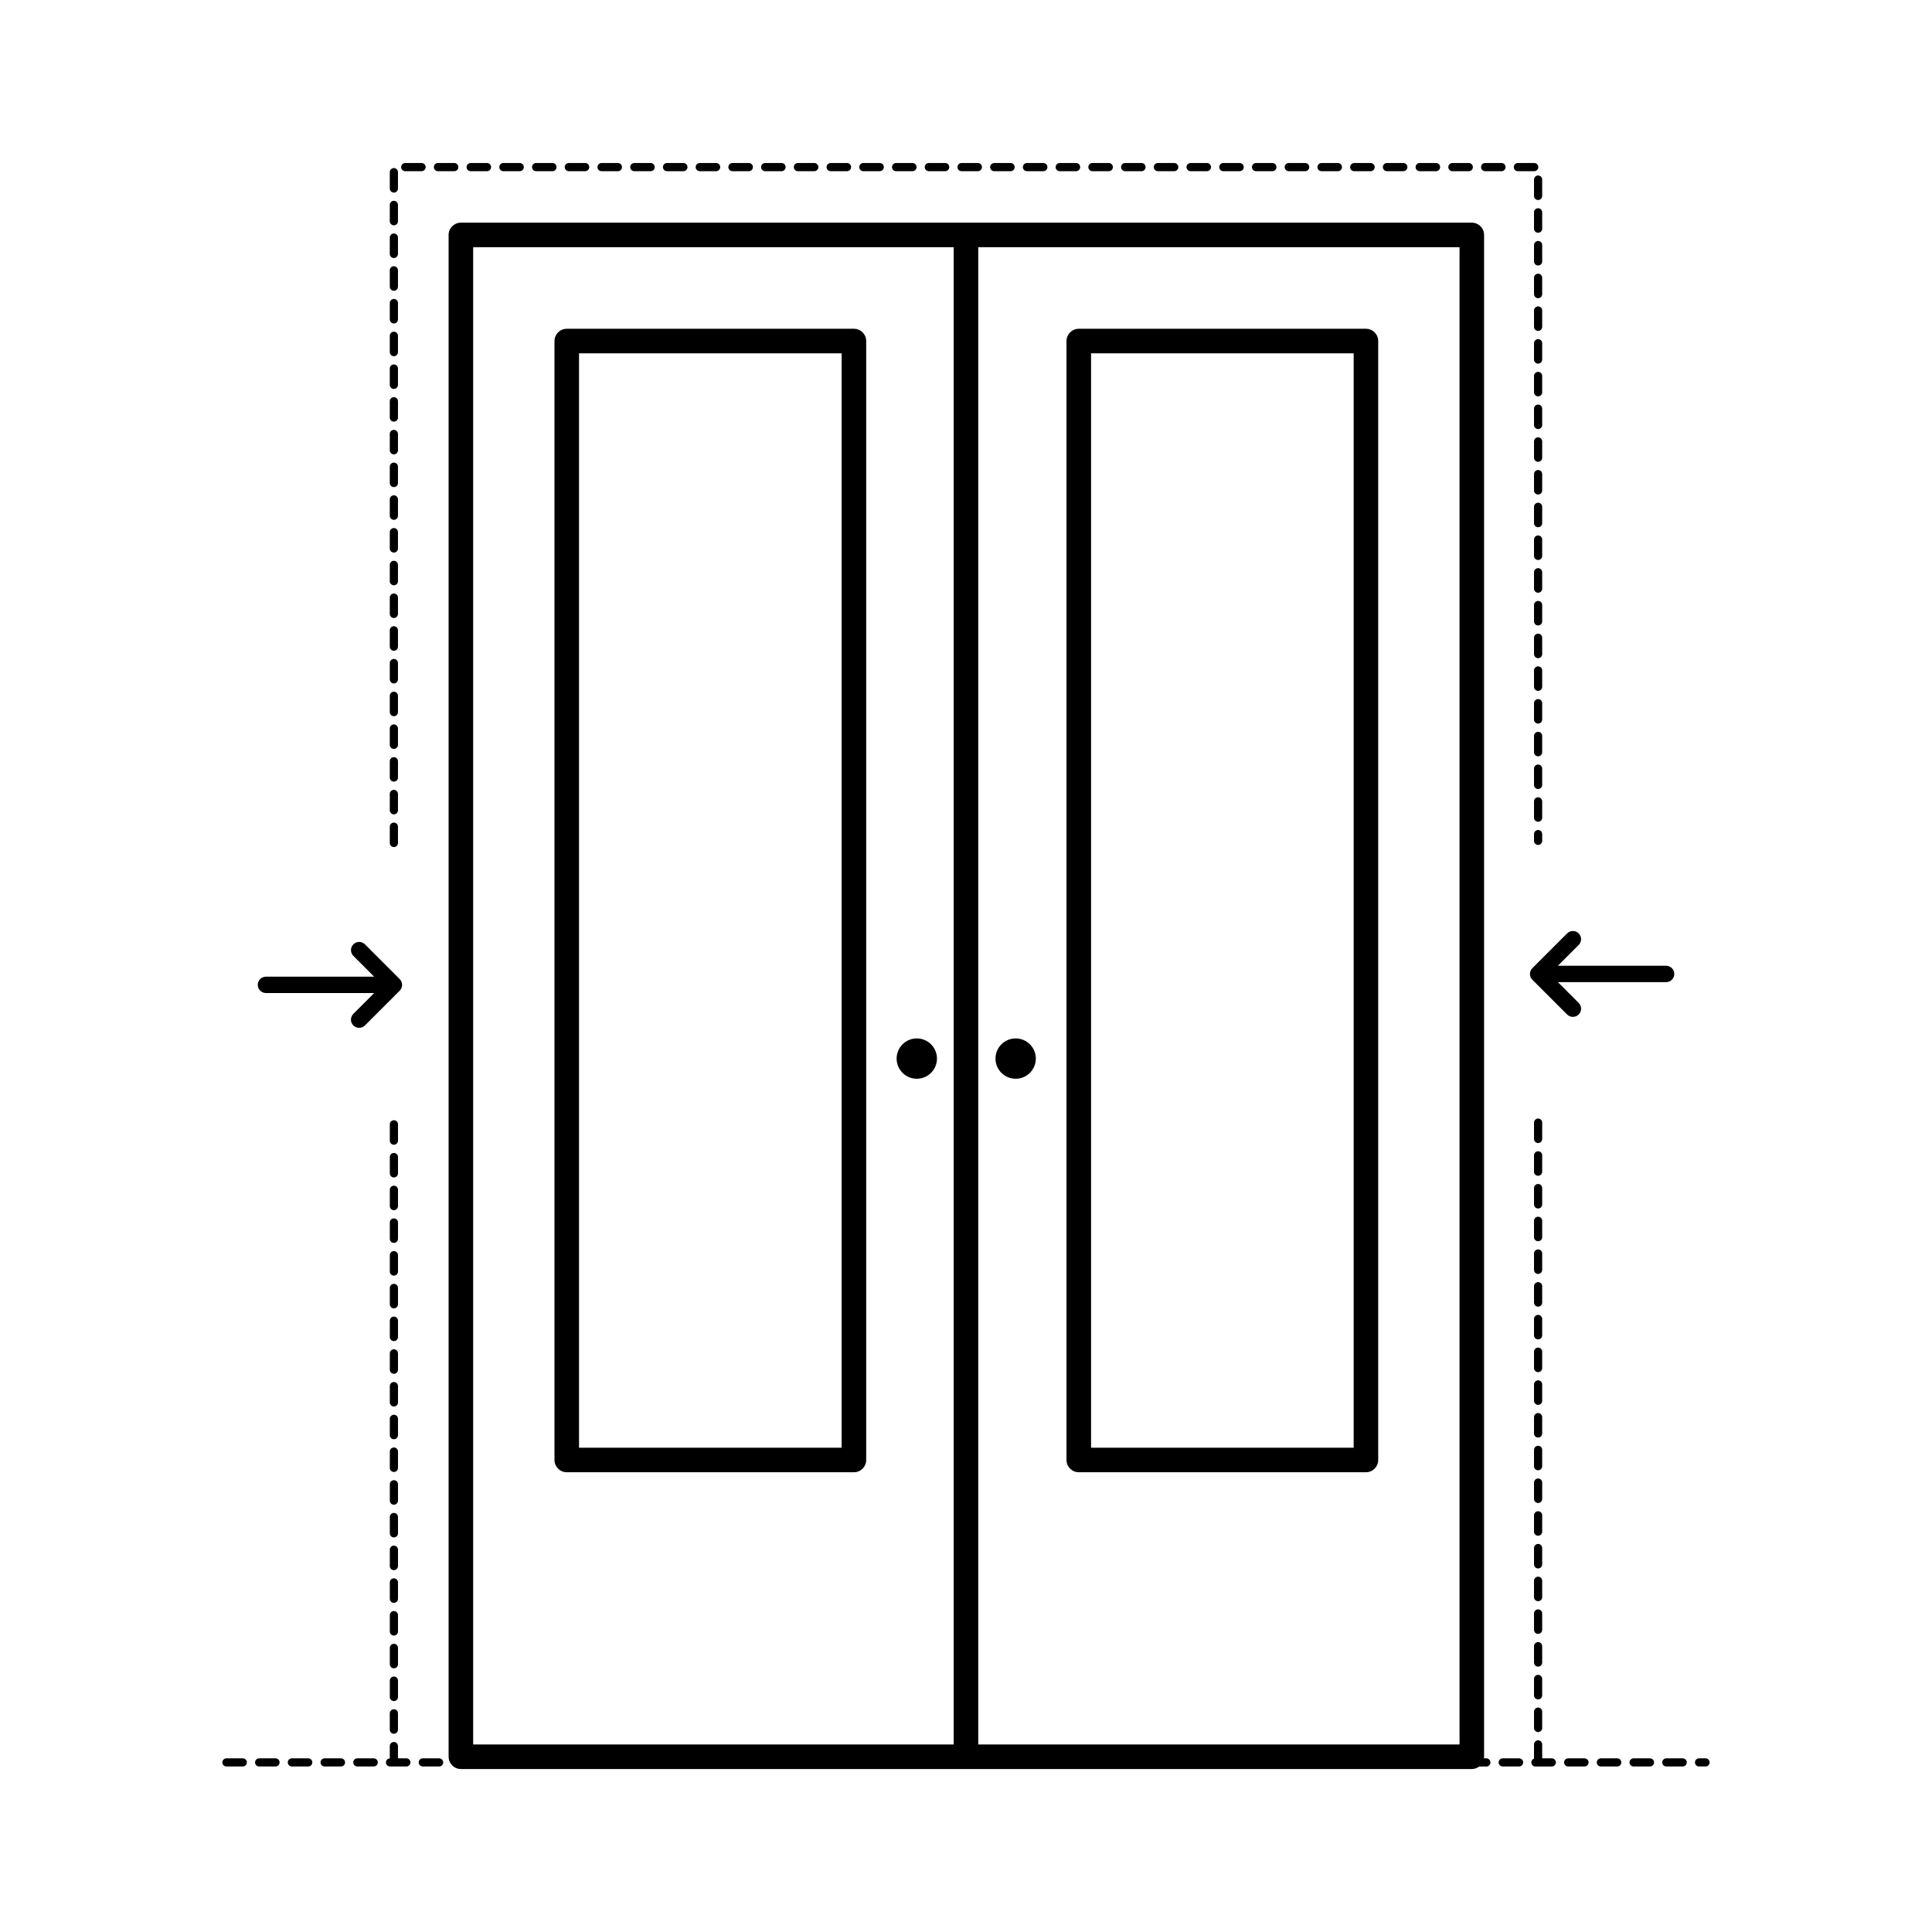 <?xml version="1.0" encoding="utf-8"?>
<!-- Generator: Adobe Illustrator 19.0.1, SVG Export Plug-In . SVG Version: 6.00 Build 0)  -->
<svg version="1.1" id="Layer_1" xmlns="http://www.w3.org/2000/svg" xmlns:xlink="http://www.w3.org/1999/xlink" x="0px" y="0px"
	 viewBox="-273 365 64 64" style="enable-background:new -273 365 64 64;" xml:space="preserve">
<g>
	<path d="M-221.088,398.606c0.053,0.053,0.122,0.079,0.192,0.079s0.139-0.026,0.192-0.079c0.106-0.106,0.106-0.277,0-0.383
		l-0.689-0.689h3.585c0.15,0,0.271-0.121,0.271-0.271c0-0.15-0.121-0.271-0.271-0.271h-3.585l0.689-0.689
		c0.106-0.106,0.106-0.277,0-0.383c-0.106-0.106-0.277-0.106-0.383,0l-1.152,1.152c-0.025,0.025-0.045,0.055-0.059,0.088
		c-0.027,0.066-0.027,0.141,0,0.207c0.014,0.033,0.034,0.063,0.059,0.088L-221.088,398.606z"/>
	<path d="M-261.295,398.969c0.053,0.053,0.122,0.079,0.192,0.079c0.069,0,0.139-0.026,0.192-0.079l1.152-1.152
		c0.025-0.025,0.045-0.055,0.059-0.088c0.027-0.066,0.027-0.141,0-0.207c-0.014-0.033-0.034-0.063-0.059-0.088l-1.152-1.152
		c-0.106-0.106-0.277-0.106-0.383,0s-0.106,0.277,0,0.383l0.689,0.689h-3.585c-0.15,0-0.271,0.121-0.271,0.271
		s0.121,0.271,0.271,0.271h3.585l-0.689,0.689C-261.401,398.691-261.401,398.863-261.295,398.969z"/>
	<path d="M-259.952,382.22c0.075,0,0.135-0.061,0.135-0.135v-0.542c0-0.075-0.061-0.135-0.135-0.135
		c-0.075,0-0.136,0.061-0.136,0.135v0.542C-260.087,382.16-260.027,382.22-259.952,382.22z"/>
	<path d="M-259.952,377.884c0.075,0,0.135-0.061,0.135-0.135v-0.542c0-0.075-0.061-0.135-0.135-0.135
		c-0.075,0-0.136,0.061-0.136,0.135v0.542C-260.087,377.824-260.027,377.884-259.952,377.884z"/>
	<path d="M-259.952,383.305c0.075,0,0.135-0.061,0.135-0.135v-0.542c0-0.075-0.061-0.136-0.135-0.136
		c-0.075,0-0.136,0.061-0.136,0.136v0.542C-260.087,383.244-260.027,383.305-259.952,383.305z"/>
	<path d="M-259.952,378.968c0.075,0,0.135-0.061,0.135-0.135v-0.542c0-0.075-0.061-0.135-0.135-0.135
		c-0.075,0-0.136,0.061-0.136,0.135v0.542C-260.087,378.908-260.027,378.968-259.952,378.968z"/>
	<path d="M-259.952,384.389c0.075,0,0.135-0.061,0.135-0.135v-0.542c0-0.075-0.061-0.136-0.135-0.136
		c-0.075,0-0.136,0.061-0.136,0.136v0.542C-260.087,384.328-260.027,384.389-259.952,384.389z"/>
	<path d="M-259.952,380.052c0.075,0,0.135-0.061,0.135-0.135v-0.542c0-0.075-0.061-0.135-0.135-0.135
		c-0.075,0-0.136,0.061-0.136,0.135v0.542C-260.087,379.992-260.027,380.052-259.952,380.052z"/>
	<path d="M-259.952,381.136c0.075,0,0.135-0.061,0.135-0.135v-0.542c0-0.075-0.061-0.135-0.135-0.135
		c-0.075,0-0.136,0.061-0.136,0.135v0.542C-260.087,381.076-260.027,381.136-259.952,381.136z"/>
	<path d="M-259.952,391.977c0.075,0,0.135-0.061,0.135-0.135v-0.542c0-0.075-0.061-0.135-0.135-0.135
		c-0.075,0-0.136,0.061-0.136,0.135v0.542C-260.087,391.916-260.027,391.977-259.952,391.977z"/>
	<path d="M-259.952,393.061c0.075,0,0.135-0.061,0.135-0.135v-0.542c0-0.075-0.061-0.135-0.135-0.135
		c-0.075,0-0.136,0.061-0.136,0.135v0.542C-260.087,393-260.027,393.061-259.952,393.061z"/>
	<path d="M-221.913,377.453c0-0.075-0.061-0.135-0.135-0.135s-0.136,0.061-0.136,0.135v0.542c0,0.075,0.061,0.135,0.136,0.135
		s0.135-0.061,0.135-0.135V377.453z"/>
	<path d="M-221.913,378.537c0-0.075-0.061-0.135-0.135-0.135s-0.136,0.061-0.136,0.135v0.542c0,0.075,0.061,0.135,0.136,0.135
		s0.135-0.061,0.135-0.135V378.537z"/>
	<path d="M-221.913,380.705c0-0.075-0.061-0.135-0.135-0.135s-0.136,0.061-0.136,0.135v0.542c0,0.075,0.061,0.135,0.136,0.135
		s0.135-0.061,0.135-0.135V380.705z"/>
	<path d="M-259.952,385.473c0.075,0,0.135-0.061,0.135-0.136v-0.542c0-0.075-0.061-0.135-0.135-0.135
		c-0.075,0-0.136,0.061-0.136,0.135v0.542C-260.087,385.412-260.027,385.473-259.952,385.473z"/>
	<path d="M-221.913,379.621c0-0.075-0.061-0.135-0.135-0.135s-0.136,0.061-0.136,0.135v0.542c0,0.075,0.061,0.135,0.136,0.135
		s0.135-0.061,0.135-0.135V379.621z"/>
	<path d="M-259.952,387.641c0.075,0,0.135-0.061,0.135-0.136v-0.542c0-0.075-0.061-0.135-0.135-0.135
		c-0.075,0-0.136,0.061-0.136,0.135v0.542C-260.087,387.58-260.027,387.641-259.952,387.641z"/>
	<path d="M-259.952,386.557c0.075,0,0.135-0.061,0.135-0.136v-0.542c0-0.075-0.061-0.135-0.135-0.135
		c-0.075,0-0.136,0.061-0.136,0.135v0.542C-260.087,386.496-260.027,386.557-259.952,386.557z"/>
	<path d="M-259.952,388.725c0.075,0,0.135-0.061,0.135-0.135v-0.542c0-0.075-0.061-0.135-0.135-0.135
		c-0.075,0-0.136,0.061-0.136,0.135v0.542C-260.087,388.664-260.027,388.725-259.952,388.725z"/>
	<path d="M-259.952,389.809c0.075,0,0.135-0.061,0.135-0.135v-0.542c0-0.075-0.061-0.135-0.135-0.135
		c-0.075,0-0.136,0.061-0.136,0.135v0.542C-260.087,389.748-260.027,389.809-259.952,389.809z"/>
	<path d="M-259.952,390.893c0.075,0,0.135-0.061,0.135-0.135v-0.542c0-0.075-0.061-0.135-0.135-0.135
		c-0.075,0-0.136,0.061-0.136,0.135v0.542C-260.087,390.832-260.027,390.893-259.952,390.893z"/>
	<path d="M-259.952,373.548c0.075,0,0.135-0.061,0.135-0.136v-0.542c0-0.075-0.061-0.136-0.135-0.136
		c-0.075,0-0.136,0.061-0.136,0.136v0.542C-260.087,373.488-260.027,373.548-259.952,373.548z"/>
	<path d="M-246.568,370.671h0.542c0.075,0,0.136-0.061,0.136-0.136c0-0.075-0.061-0.135-0.136-0.135h-0.542
		c-0.075,0-0.136,0.061-0.136,0.135C-246.704,370.61-246.643,370.671-246.568,370.671z"/>
	<path d="M-248.736,370.671h0.542c0.075,0,0.135-0.061,0.135-0.136c0-0.075-0.061-0.135-0.135-0.135h-0.542
		c-0.075,0-0.136,0.061-0.136,0.135C-248.872,370.61-248.811,370.671-248.736,370.671z"/>
	<path d="M-247.652,370.671h0.542c0.075,0,0.135-0.061,0.135-0.136c0-0.075-0.061-0.135-0.135-0.135h-0.542
		c-0.075,0-0.136,0.061-0.136,0.135C-247.788,370.61-247.727,370.671-247.652,370.671z"/>
	<path d="M-249.82,370.671h0.542c0.075,0,0.136-0.061,0.136-0.136c0-0.075-0.061-0.135-0.136-0.135h-0.542
		c-0.075,0-0.135,0.061-0.135,0.135C-249.956,370.61-249.895,370.671-249.82,370.671z"/>
	<path d="M-250.904,370.671h0.542c0.075,0,0.136-0.061,0.136-0.136c0-0.075-0.061-0.135-0.136-0.135h-0.542
		c-0.075,0-0.135,0.061-0.135,0.135C-251.04,370.61-250.979,370.671-250.904,370.671z"/>
	<path d="M-242.232,370.671h0.542c0.075,0,0.136-0.061,0.136-0.136c0-0.075-0.061-0.135-0.136-0.135h-0.542
		c-0.075,0-0.135,0.061-0.135,0.135C-242.368,370.61-242.307,370.671-242.232,370.671z"/>
	<path d="M-245.484,370.671h0.542c0.075,0,0.136-0.061,0.136-0.136c0-0.075-0.061-0.135-0.136-0.135h-0.542
		c-0.075,0-0.135,0.061-0.135,0.135C-245.62,370.61-245.559,370.671-245.484,370.671z"/>
	<path d="M-241.148,370.671h0.542c0.075,0,0.135-0.061,0.135-0.136c0-0.075-0.061-0.135-0.135-0.135h-0.542
		c-0.075,0-0.135,0.061-0.135,0.135C-241.284,370.61-241.223,370.671-241.148,370.671z"/>
	<path d="M-251.989,370.671h0.542c0.075,0,0.136-0.061,0.136-0.136c0-0.075-0.061-0.135-0.136-0.135h-0.542
		c-0.075,0-0.135,0.061-0.135,0.135C-252.124,370.61-252.063,370.671-251.989,370.671z"/>
	<path d="M-244.4,370.671h0.542c0.075,0,0.136-0.061,0.136-0.136c0-0.075-0.061-0.135-0.136-0.135h-0.542
		c-0.075,0-0.136,0.061-0.136,0.135C-244.536,370.61-244.475,370.671-244.4,370.671z"/>
	<path d="M-243.316,370.671h0.542c0.075,0,0.136-0.061,0.136-0.136c0-0.075-0.061-0.135-0.136-0.135h-0.542
		c-0.075,0-0.135,0.061-0.135,0.135C-243.452,370.61-243.391,370.671-243.316,370.671z"/>
	<path d="M-253.073,370.671h0.542c0.075,0,0.135-0.061,0.135-0.136c0-0.075-0.061-0.135-0.135-0.135h-0.542
		c-0.075,0-0.136,0.061-0.136,0.135C-253.208,370.61-253.147,370.671-253.073,370.671z"/>
	<path d="M-259.952,371.38c0.075,0,0.135-0.061,0.135-0.135v-0.542c0-0.075-0.061-0.136-0.135-0.136
		c-0.075,0-0.136,0.061-0.136,0.136v0.542C-260.087,371.319-260.027,371.38-259.952,371.38z"/>
	<path d="M-259.952,372.464c0.075,0,0.135-0.061,0.135-0.135v-0.542c0-0.075-0.061-0.136-0.135-0.136
		c-0.075,0-0.136,0.061-0.136,0.136v0.542C-260.087,372.403-260.027,372.464-259.952,372.464z"/>
	<path d="M-259.952,375.716c0.075,0,0.135-0.061,0.135-0.136v-0.542c0-0.075-0.061-0.135-0.135-0.135
		c-0.075,0-0.136,0.061-0.136,0.135v0.542C-260.087,375.656-260.027,375.716-259.952,375.716z"/>
	<path d="M-259.577,370.671h0.542c0.075,0,0.136-0.061,0.136-0.136c0-0.075-0.061-0.135-0.136-0.135h-0.542
		c-0.075,0-0.135,0.061-0.135,0.135C-259.712,370.61-259.652,370.671-259.577,370.671z"/>
	<path d="M-259.952,374.632c0.075,0,0.135-0.061,0.135-0.136v-0.542c0-0.075-0.061-0.135-0.135-0.135
		c-0.075,0-0.136,0.061-0.136,0.135v0.542C-260.087,374.572-260.027,374.632-259.952,374.632z"/>
	<path d="M-255.241,370.671h0.542c0.075,0,0.135-0.061,0.135-0.136c0-0.075-0.061-0.135-0.135-0.135h-0.542
		c-0.075,0-0.135,0.061-0.135,0.135C-255.376,370.61-255.316,370.671-255.241,370.671z"/>
	<path d="M-259.952,376.8c0.075,0,0.135-0.061,0.135-0.135v-0.542c0-0.075-0.061-0.135-0.135-0.135
		c-0.075,0-0.136,0.061-0.136,0.135v0.542C-260.087,376.74-260.027,376.8-259.952,376.8z"/>
	<path d="M-254.157,370.671h0.542c0.075,0,0.135-0.061,0.135-0.136c0-0.075-0.061-0.135-0.135-0.135h-0.542
		c-0.075,0-0.136,0.061-0.136,0.135C-254.292,370.61-254.231,370.671-254.157,370.671z"/>
	<path d="M-257.409,370.671h0.542c0.075,0,0.135-0.061,0.135-0.136c0-0.075-0.061-0.135-0.135-0.135h-0.542
		c-0.075,0-0.135,0.061-0.135,0.135C-257.544,370.61-257.484,370.671-257.409,370.671z"/>
	<path d="M-256.325,370.671h0.542c0.075,0,0.136-0.061,0.136-0.136c0-0.075-0.061-0.135-0.136-0.135h-0.542
		c-0.075,0-0.135,0.061-0.135,0.135C-256.46,370.61-256.4,370.671-256.325,370.671z"/>
	<path d="M-258.493,370.671h0.542c0.075,0,0.135-0.061,0.135-0.136c0-0.075-0.061-0.135-0.135-0.135h-0.542
		c-0.075,0-0.135,0.061-0.135,0.135C-258.628,370.61-258.568,370.671-258.493,370.671z"/>
	<path d="M-221.913,381.789c0-0.075-0.061-0.136-0.135-0.136s-0.136,0.061-0.136,0.136v0.542c0,0.075,0.061,0.135,0.136,0.135
		s0.135-0.061,0.135-0.135V381.789z"/>
	<path d="M-234.644,370.671h0.542c0.075,0,0.135-0.061,0.135-0.136c0-0.075-0.061-0.135-0.135-0.135h-0.542
		c-0.075,0-0.136,0.061-0.136,0.135C-234.779,370.61-234.719,370.671-234.644,370.671z"/>
	<path d="M-232.476,370.671h0.542c0.075,0,0.135-0.061,0.135-0.136c0-0.075-0.061-0.135-0.135-0.135h-0.542
		c-0.075,0-0.136,0.061-0.136,0.135C-232.611,370.61-232.551,370.671-232.476,370.671z"/>
	<path d="M-233.56,370.671h0.542c0.075,0,0.135-0.061,0.135-0.136c0-0.075-0.061-0.135-0.135-0.135h-0.542
		c-0.075,0-0.136,0.061-0.136,0.135C-233.695,370.61-233.635,370.671-233.56,370.671z"/>
	<path d="M-231.392,370.671h0.542c0.075,0,0.135-0.061,0.135-0.136c0-0.075-0.061-0.135-0.135-0.135h-0.542
		c-0.075,0-0.136,0.061-0.136,0.135C-231.527,370.61-231.466,370.671-231.392,370.671z"/>
	<path d="M-230.308,370.671h0.542c0.075,0,0.136-0.061,0.136-0.136c0-0.075-0.061-0.135-0.136-0.135h-0.542
		c-0.075,0-0.135,0.061-0.135,0.135C-230.443,370.61-230.382,370.671-230.308,370.671z"/>
	<path d="M-228.139,370.671h0.542c0.075,0,0.136-0.061,0.136-0.136c0-0.075-0.061-0.135-0.136-0.135h-0.542
		c-0.075,0-0.135,0.061-0.135,0.135C-228.275,370.61-228.214,370.671-228.139,370.671z"/>
	<path d="M-229.223,370.671h0.542c0.075,0,0.136-0.061,0.136-0.136c0-0.075-0.061-0.135-0.136-0.135h-0.542
		c-0.075,0-0.135,0.061-0.135,0.135C-229.359,370.61-229.298,370.671-229.223,370.671z"/>
	<path d="M-237.896,370.671h0.542c0.075,0,0.136-0.061,0.136-0.136c0-0.075-0.061-0.135-0.136-0.135h-0.542
		c-0.075,0-0.135,0.061-0.135,0.135C-238.032,370.61-237.971,370.671-237.896,370.671z"/>
	<path d="M-235.728,370.671h0.542c0.075,0,0.135-0.061,0.135-0.136c0-0.075-0.061-0.135-0.135-0.135h-0.542
		c-0.075,0-0.135,0.061-0.135,0.135C-235.863,370.61-235.803,370.671-235.728,370.671z"/>
	<path d="M-221.913,388.293c0-0.075-0.061-0.135-0.135-0.135s-0.136,0.061-0.136,0.135v0.542c0,0.075,0.061,0.135,0.136,0.135
		s0.135-0.061,0.135-0.135V388.293z"/>
	<path d="M-236.812,370.671h0.542c0.075,0,0.136-0.061,0.136-0.136c0-0.075-0.061-0.135-0.136-0.135h-0.542
		c-0.075,0-0.135,0.061-0.135,0.135C-236.948,370.61-236.887,370.671-236.812,370.671z"/>
	<path d="M-221.913,375.285c0-0.075-0.061-0.135-0.135-0.135s-0.136,0.061-0.136,0.135v0.542c0,0.075,0.061,0.135,0.136,0.135
		s0.135-0.061,0.135-0.135V375.285z"/>
	<path d="M-221.913,374.201c0-0.075-0.061-0.135-0.135-0.135s-0.136,0.061-0.136,0.135v0.542c0,0.075,0.061,0.136,0.136,0.136
		s0.135-0.061,0.135-0.136V374.201z"/>
	<path d="M-221.913,390.461c0-0.075-0.061-0.135-0.135-0.135s-0.136,0.061-0.136,0.135v0.542c0,0.075,0.061,0.135,0.136,0.135
		s0.135-0.061,0.135-0.135V390.461z"/>
	<path d="M-221.913,389.377c0-0.075-0.061-0.135-0.135-0.135s-0.136,0.061-0.136,0.135v0.542c0,0.075,0.061,0.135,0.136,0.135
		s0.135-0.061,0.135-0.135V389.377z"/>
	<path d="M-221.913,387.209c0-0.075-0.061-0.135-0.135-0.135s-0.136,0.061-0.136,0.135v0.542c0,0.075,0.061,0.135,0.136,0.135
		s0.135-0.061,0.135-0.135V387.209z"/>
	<path d="M-222.048,392.494c-0.075,0-0.136,0.061-0.136,0.135v0.226c0,0.075,0.061,0.135,0.136,0.135s0.135-0.061,0.135-0.135
		v-0.226C-221.913,392.554-221.973,392.494-222.048,392.494z"/>
	<path d="M-221.913,373.117c0-0.075-0.061-0.135-0.135-0.135s-0.136,0.061-0.136,0.135v0.542c0,0.075,0.061,0.136,0.136,0.136
		s0.135-0.061,0.135-0.136V373.117z"/>
	<path d="M-222.184,370.949v0.542c0,0.075,0.061,0.135,0.136,0.135s0.135-0.061,0.135-0.135v-0.542c0-0.075-0.061-0.136-0.135-0.136
		S-222.184,370.874-222.184,370.949z"/>
	<path d="M-223.803,370.671h0.542c0.075,0,0.136-0.061,0.136-0.136c0-0.075-0.061-0.135-0.136-0.135h-0.542
		c-0.075,0-0.135,0.061-0.135,0.135C-223.939,370.61-223.878,370.671-223.803,370.671z"/>
	<path d="M-225.971,370.671h0.542c0.075,0,0.135-0.061,0.135-0.136c0-0.075-0.061-0.135-0.135-0.135h-0.542
		c-0.075,0-0.136,0.061-0.136,0.135C-226.107,370.61-226.046,370.671-225.971,370.671z"/>
	<path d="M-224.887,370.671h0.542c0.075,0,0.136-0.061,0.136-0.136c0-0.075-0.061-0.135-0.136-0.135h-0.542
		c-0.075,0-0.136,0.061-0.136,0.135C-225.023,370.61-224.962,370.671-224.887,370.671z"/>
	<path d="M-222.719,370.671h0.542c0.075,0,0.136-0.061,0.136-0.136c0-0.075-0.061-0.135-0.136-0.135h-0.542
		c-0.075,0-0.135,0.061-0.135,0.135C-222.855,370.61-222.794,370.671-222.719,370.671z"/>
	<path d="M-227.055,370.671h0.542c0.075,0,0.135-0.061,0.135-0.136c0-0.075-0.061-0.135-0.135-0.135h-0.542
		c-0.075,0-0.136,0.061-0.136,0.135C-227.191,370.61-227.13,370.671-227.055,370.671z"/>
	<path d="M-221.913,372.033c0-0.075-0.061-0.136-0.135-0.136s-0.136,0.061-0.136,0.136v0.542c0,0.075,0.061,0.136,0.136,0.136
		s0.135-0.061,0.135-0.136V372.033z"/>
	<path d="M-221.913,391.545c0-0.075-0.061-0.135-0.135-0.135s-0.136,0.061-0.136,0.135v0.542c0,0.075,0.061,0.135,0.136,0.135
		s0.135-0.061,0.135-0.135V391.545z"/>
	<path d="M-221.913,376.369c0-0.075-0.061-0.135-0.135-0.135s-0.136,0.061-0.136,0.135v0.542c0,0.075,0.061,0.135,0.136,0.135
		s0.135-0.061,0.135-0.135V376.369z"/>
	<path d="M-221.913,383.957c0-0.075-0.061-0.136-0.135-0.136s-0.136,0.061-0.136,0.136v0.542c0,0.075,0.061,0.136,0.136,0.136
		s0.135-0.061,0.135-0.136V383.957z"/>
	<path d="M-240.064,370.671h0.542c0.075,0,0.135-0.061,0.135-0.136c0-0.075-0.061-0.135-0.135-0.135h-0.542
		c-0.075,0-0.136,0.061-0.136,0.135C-240.2,370.61-240.139,370.671-240.064,370.671z"/>
	<path d="M-221.913,382.873c0-0.075-0.061-0.136-0.135-0.136s-0.136,0.061-0.136,0.136v0.542c0,0.075,0.061,0.135,0.136,0.135
		s0.135-0.061,0.135-0.135V382.873z"/>
	<path d="M-221.913,385.041c0-0.075-0.061-0.135-0.135-0.135s-0.136,0.061-0.136,0.135v0.542c0,0.075,0.061,0.136,0.136,0.136
		s0.135-0.061,0.135-0.136V385.041z"/>
	<path d="M-221.913,386.125c0-0.075-0.061-0.135-0.135-0.135s-0.136,0.061-0.136,0.135v0.542c0,0.075,0.061,0.136,0.136,0.136
		s0.135-0.061,0.135-0.136V386.125z"/>
	<path d="M-238.98,370.671h0.542c0.075,0,0.135-0.061,0.135-0.136c0-0.075-0.061-0.135-0.135-0.135h-0.542
		c-0.075,0-0.136,0.061-0.136,0.135C-239.116,370.61-239.055,370.671-238.98,370.671z"/>
	<path d="M-259.816,418.504c0-0.075-0.061-0.136-0.135-0.136c-0.075,0-0.136,0.061-0.136,0.136v0.542
		c0,0.075,0.061,0.135,0.136,0.135c0.075,0,0.135-0.061,0.135-0.135V418.504z"/>
	<path d="M-259.816,419.588c0-0.075-0.061-0.135-0.135-0.135c-0.075,0-0.136,0.061-0.136,0.135v0.542
		c0,0.075,0.061,0.136,0.136,0.136c0.075,0,0.135-0.061,0.135-0.136V419.588z"/>
	<path d="M-259.952,421.621c-0.075,0-0.136,0.061-0.136,0.135v0.542c0,0.075,0.061,0.135,0.136,0.135
		c0.075,0,0.135-0.061,0.135-0.135v-0.542C-259.816,421.681-259.877,421.621-259.952,421.621z"/>
	<path d="M-259.816,420.672c0-0.075-0.061-0.135-0.135-0.135c-0.075,0-0.136,0.061-0.136,0.135v0.542
		c0,0.075,0.061,0.136,0.136,0.136c0.075,0,0.135-0.061,0.135-0.136V420.672z"/>
	<path d="M-259.816,417.42c0-0.075-0.061-0.136-0.135-0.136c-0.075,0-0.136,0.061-0.136,0.136v0.542
		c0,0.075,0.061,0.135,0.136,0.135c0.075,0,0.135-0.061,0.135-0.135V417.42z"/>
	<path d="M-259.816,415.252c0-0.075-0.061-0.135-0.135-0.135c-0.075,0-0.136,0.061-0.136,0.135v0.542
		c0,0.075,0.061,0.135,0.136,0.135c0.075,0,0.135-0.061,0.135-0.135V415.252z"/>
	<path d="M-259.816,413.084c0-0.075-0.061-0.135-0.135-0.135c-0.075,0-0.136,0.061-0.136,0.135v0.542
		c0,0.075,0.061,0.135,0.136,0.135c0.075,0,0.135-0.061,0.135-0.135V413.084z"/>
	<path d="M-259.816,414.168c0-0.075-0.061-0.135-0.135-0.135c-0.075,0-0.136,0.061-0.136,0.135v0.542
		c0,0.075,0.061,0.135,0.136,0.135c0.075,0,0.135-0.061,0.135-0.135V414.168z"/>
	<path d="M-259.816,416.336c0-0.075-0.061-0.136-0.135-0.136c-0.075,0-0.136,0.061-0.136,0.136v0.542
		c0,0.075,0.061,0.135,0.136,0.135c0.075,0,0.135-0.061,0.135-0.135V416.336z"/>
	<path d="M-259.816,408.748c0-0.075-0.061-0.135-0.135-0.135c-0.075,0-0.136,0.061-0.136,0.135v0.542
		c0,0.075,0.061,0.136,0.136,0.136c0.075,0,0.135-0.061,0.135-0.136V408.748z"/>
	<path d="M-259.816,404.412c0-0.075-0.061-0.135-0.135-0.135c-0.075,0-0.136,0.061-0.136,0.135v0.542
		c0,0.075,0.061,0.135,0.136,0.135c0.075,0,0.135-0.061,0.135-0.135V404.412z"/>
	<path d="M-259.816,403.328c0-0.075-0.061-0.135-0.135-0.135c-0.075,0-0.136,0.061-0.136,0.135v0.542
		c0,0.075,0.061,0.135,0.136,0.135c0.075,0,0.135-0.061,0.135-0.135V403.328z"/>
	<path d="M-259.816,412c0-0.075-0.061-0.135-0.135-0.135c-0.075,0-0.136,0.061-0.136,0.135v0.542c0,0.075,0.061,0.135,0.136,0.135
		c0.075,0,0.135-0.061,0.135-0.135V412z"/>
	<path d="M-259.816,402.244c0-0.075-0.061-0.135-0.135-0.135c-0.075,0-0.136,0.061-0.136,0.135v0.542
		c0,0.075,0.061,0.135,0.136,0.135c0.075,0,0.135-0.061,0.135-0.135V402.244z"/>
	<path d="M-259.816,405.496c0-0.075-0.061-0.136-0.135-0.136c-0.075,0-0.136,0.061-0.136,0.136v0.542
		c0,0.075,0.061,0.135,0.136,0.135c0.075,0,0.135-0.061,0.135-0.135V405.496z"/>
	<path d="M-259.816,409.832c0-0.075-0.061-0.135-0.135-0.135c-0.075,0-0.136,0.061-0.136,0.135v0.542
		c0,0.075,0.061,0.135,0.136,0.135c0.075,0,0.135-0.061,0.135-0.135V409.832z"/>
	<path d="M-259.816,410.916c0-0.075-0.061-0.135-0.135-0.135c-0.075,0-0.136,0.061-0.136,0.135v0.542
		c0,0.075,0.061,0.135,0.136,0.135c0.075,0,0.135-0.061,0.135-0.135V410.916z"/>
	<path d="M-259.816,407.664c0-0.075-0.061-0.135-0.135-0.135c-0.075,0-0.136,0.061-0.136,0.135v0.542
		c0,0.075,0.061,0.136,0.136,0.136c0.075,0,0.135-0.061,0.135-0.136V407.664z"/>
	<path d="M-259.816,406.58c0-0.075-0.061-0.136-0.135-0.136c-0.075,0-0.136,0.061-0.136,0.136v0.542
		c0,0.075,0.061,0.135,0.136,0.135c0.075,0,0.135-0.061,0.135-0.135V406.58z"/>
	<path d="M-221.913,419.532c0-0.075-0.061-0.136-0.135-0.136s-0.136,0.061-0.136,0.136v0.542c0,0.075,0.061,0.135,0.136,0.135
		s0.135-0.061,0.135-0.135V419.532z"/>
	<path d="M-221.913,406.524c0-0.075-0.061-0.136-0.135-0.136s-0.136,0.061-0.136,0.136v0.542c0,0.075,0.061,0.135,0.136,0.135
		s0.135-0.061,0.135-0.135V406.524z"/>
	<path d="M-221.913,408.692c0-0.075-0.061-0.136-0.135-0.136s-0.136,0.061-0.136,0.136v0.542c0,0.075,0.061,0.136,0.136,0.136
		s0.135-0.061,0.135-0.136V408.692z"/>
	<path d="M-221.913,407.608c0-0.075-0.061-0.136-0.135-0.136s-0.136,0.061-0.136,0.136v0.542c0,0.075,0.061,0.135,0.136,0.135
		s0.135-0.061,0.135-0.135V407.608z"/>
	<path d="M-221.913,409.776c0-0.075-0.061-0.135-0.135-0.135s-0.136,0.061-0.136,0.135v0.542c0,0.075,0.061,0.136,0.136,0.136
		s0.135-0.061,0.135-0.136V409.776z"/>
	<path d="M-221.913,404.356c0-0.075-0.061-0.135-0.135-0.135s-0.136,0.061-0.136,0.135v0.542c0,0.075,0.061,0.135,0.136,0.135
		s0.135-0.061,0.135-0.135V404.356z"/>
	<path d="M-221.913,402.188c0-0.075-0.061-0.135-0.135-0.135s-0.136,0.061-0.136,0.135v0.542c0,0.075,0.061,0.135,0.136,0.135
		s0.135-0.061,0.135-0.135V402.188z"/>
	<path d="M-221.913,403.272c0-0.075-0.061-0.135-0.135-0.135s-0.136,0.061-0.136,0.135v0.542c0,0.075,0.061,0.135,0.136,0.135
		s0.135-0.061,0.135-0.135V403.272z"/>
	<path d="M-221.913,410.86c0-0.075-0.061-0.135-0.135-0.135s-0.136,0.061-0.136,0.135v0.542c0,0.075,0.061,0.136,0.136,0.136
		s0.135-0.061,0.135-0.136V410.86z"/>
	<path d="M-221.913,405.44c0-0.075-0.061-0.135-0.135-0.135s-0.136,0.061-0.136,0.135v0.542c0,0.075,0.061,0.135,0.136,0.135
		s0.135-0.061,0.135-0.135V405.44z"/>
	<path d="M-222.048,421.565c-0.075,0-0.136,0.061-0.136,0.135v0.542c0,0.075,0.061,0.136,0.136,0.136s0.135-0.061,0.135-0.136
		v-0.542C-221.913,421.626-221.973,421.565-222.048,421.565z"/>
	<path d="M-221.913,417.364c0-0.075-0.061-0.135-0.135-0.135s-0.136,0.061-0.136,0.135v0.542c0,0.075,0.061,0.135,0.136,0.135
		s0.135-0.061,0.135-0.135V417.364z"/>
	<path d="M-221.913,418.448c0-0.075-0.061-0.136-0.135-0.136s-0.136,0.061-0.136,0.136v0.542c0,0.075,0.061,0.135,0.136,0.135
		s0.135-0.061,0.135-0.135V418.448z"/>
	<path d="M-221.913,416.28c0-0.075-0.061-0.135-0.135-0.135s-0.136,0.061-0.136,0.135v0.542c0,0.075,0.061,0.135,0.136,0.135
		s0.135-0.061,0.135-0.135V416.28z"/>
	<path d="M-221.913,420.617c0-0.075-0.061-0.136-0.135-0.136s-0.136,0.061-0.136,0.136v0.542c0,0.075,0.061,0.136,0.136,0.136
		s0.135-0.061,0.135-0.136V420.617z"/>
	<path d="M-221.913,414.112c0-0.075-0.061-0.135-0.135-0.135s-0.136,0.061-0.136,0.135v0.542c0,0.075,0.061,0.135,0.136,0.135
		s0.135-0.061,0.135-0.135V414.112z"/>
	<path d="M-221.913,413.028c0-0.075-0.061-0.135-0.135-0.135s-0.136,0.061-0.136,0.135v0.542c0,0.075,0.061,0.135,0.136,0.135
		s0.135-0.061,0.135-0.135V413.028z"/>
	<path d="M-221.913,411.944c0-0.075-0.061-0.135-0.135-0.135s-0.136,0.061-0.136,0.135v0.542c0,0.075,0.061,0.135,0.136,0.135
		s0.135-0.061,0.135-0.135V411.944z"/>
	<path d="M-221.913,415.196c0-0.075-0.061-0.135-0.135-0.135s-0.136,0.061-0.136,0.135v0.542c0,0.075,0.061,0.135,0.136,0.135
		s0.135-0.061,0.135-0.135V415.196z"/>
	<circle cx="-242.63" cy="400.067" r="0.668"/>
	<circle cx="-239.355" cy="400.067" r="0.668"/>
	<path d="M-217.259,423.247h-0.542c-0.075,0-0.135,0.061-0.135,0.135s0.061,0.135,0.135,0.135h0.542
		c0.075,0,0.136-0.061,0.136-0.135S-217.184,423.247-217.259,423.247z"/>
	<path d="M-264.957,423.247h-0.542c-0.075,0-0.135,0.061-0.135,0.135s0.061,0.135,0.135,0.135h0.542
		c0.075,0,0.135-0.061,0.135-0.135S-264.882,423.247-264.957,423.247z"/>
	<path d="M-223.763,423.247h-0.08c0.002-0.018,0.005-0.035,0.005-0.053v-50.411c0-0.225-0.182-0.407-0.407-0.407h-33.488
		c-0.225,0-0.406,0.182-0.406,0.407v50.411c0,0.224,0.182,0.407,0.406,0.407h33.488c0.091,0,0.175-0.031,0.243-0.082h0.239
		c0.075,0,0.136-0.061,0.136-0.135S-223.688,423.247-223.763,423.247z M-241.407,422.787h-15.919v-49.598h15.919V422.787z
		 M-224.651,422.787h-15.943v-49.598h15.943V422.787z"/>
	<path d="M-221.595,423.247h-0.318v-0.462c0-0.075-0.061-0.135-0.135-0.135s-0.136,0.061-0.136,0.135v0.472
		c-0.052,0.019-0.089,0.068-0.089,0.126c0,0.075,0.061,0.135,0.135,0.135h0.542c0.075,0,0.136-0.061,0.136-0.135
		S-221.52,423.247-221.595,423.247z"/>
	<path d="M-222.679,423.247h-0.542c-0.075,0-0.135,0.061-0.135,0.135s0.061,0.135,0.135,0.135h0.542
		c0.075,0,0.136-0.061,0.136-0.135S-222.604,423.247-222.679,423.247z"/>
	<path d="M-218.343,423.247h-0.542c-0.075,0-0.136,0.061-0.136,0.135s0.061,0.135,0.136,0.135h0.542
		c0.075,0,0.135-0.061,0.135-0.135S-218.268,423.247-218.343,423.247z"/>
	<path d="M-216.501,423.247h-0.216c-0.075,0-0.135,0.061-0.135,0.135s0.061,0.135,0.135,0.135h0.216
		c0.075,0,0.135-0.061,0.135-0.135S-216.426,423.247-216.501,423.247z"/>
	<path d="M-220.511,423.247h-0.542c-0.075,0-0.135,0.061-0.135,0.135s0.061,0.135,0.135,0.135h0.542
		c0.075,0,0.135-0.061,0.135-0.135S-220.436,423.247-220.511,423.247z"/>
	<path d="M-219.427,423.247h-0.542c-0.075,0-0.136,0.061-0.136,0.135s0.061,0.135,0.136,0.135h0.542
		c0.075,0,0.135-0.061,0.135-0.135S-219.352,423.247-219.427,423.247z"/>
	<path d="M-260.621,423.247h-0.542c-0.075,0-0.135,0.061-0.135,0.135s0.061,0.135,0.135,0.135h0.542
		c0.075,0,0.136-0.061,0.136-0.135S-260.546,423.247-260.621,423.247z"/>
	<path d="M-261.705,423.247h-0.542c-0.075,0-0.135,0.061-0.135,0.135s0.061,0.135,0.135,0.135h0.542
		c0.075,0,0.136-0.061,0.136-0.135S-261.63,423.247-261.705,423.247z"/>
	<path d="M-263.873,423.247h-0.542c-0.075,0-0.136,0.061-0.136,0.135s0.061,0.135,0.136,0.135h0.542
		c0.075,0,0.135-0.061,0.135-0.135S-263.798,423.247-263.873,423.247z"/>
	<path d="M-262.789,423.247h-0.542c-0.075,0-0.136,0.061-0.136,0.135s0.061,0.135,0.136,0.135h0.542
		c0.075,0,0.135-0.061,0.135-0.135S-262.714,423.247-262.789,423.247z"/>
	<path d="M-258.453,423.247h-0.542c-0.075,0-0.135,0.061-0.135,0.135s0.061,0.135,0.135,0.135h0.542
		c0.075,0,0.135-0.061,0.135-0.135S-258.378,423.247-258.453,423.247z"/>
	<path d="M-259.537,423.247h-0.28v-0.407c0-0.075-0.061-0.135-0.135-0.135c-0.075,0-0.136,0.061-0.136,0.135v0.408
		c-0.071,0.005-0.127,0.062-0.127,0.134c0,0.075,0.061,0.135,0.135,0.135h0.542c0.075,0,0.135-0.061,0.135-0.135
		S-259.462,423.247-259.537,423.247z"/>
	<path d="M-254.225,413.77h9.512c0.224,0,0.407-0.182,0.407-0.407v-37.066c0-0.225-0.182-0.406-0.407-0.406h-9.512
		c-0.225,0-0.407,0.182-0.407,0.406v37.066C-254.632,413.588-254.45,413.77-254.225,413.77z M-253.819,376.704h8.699v36.253h-8.699
		V376.704z"/>
	<path d="M-237.264,413.77h9.512c0.224,0,0.407-0.182,0.407-0.407v-37.066c0-0.225-0.182-0.406-0.407-0.406h-9.512
		c-0.224,0-0.407,0.182-0.407,0.406v37.066C-237.67,413.588-237.488,413.77-237.264,413.77z M-236.857,376.704h8.699v36.253h-8.699
		V376.704z"/>
</g>
</svg>
